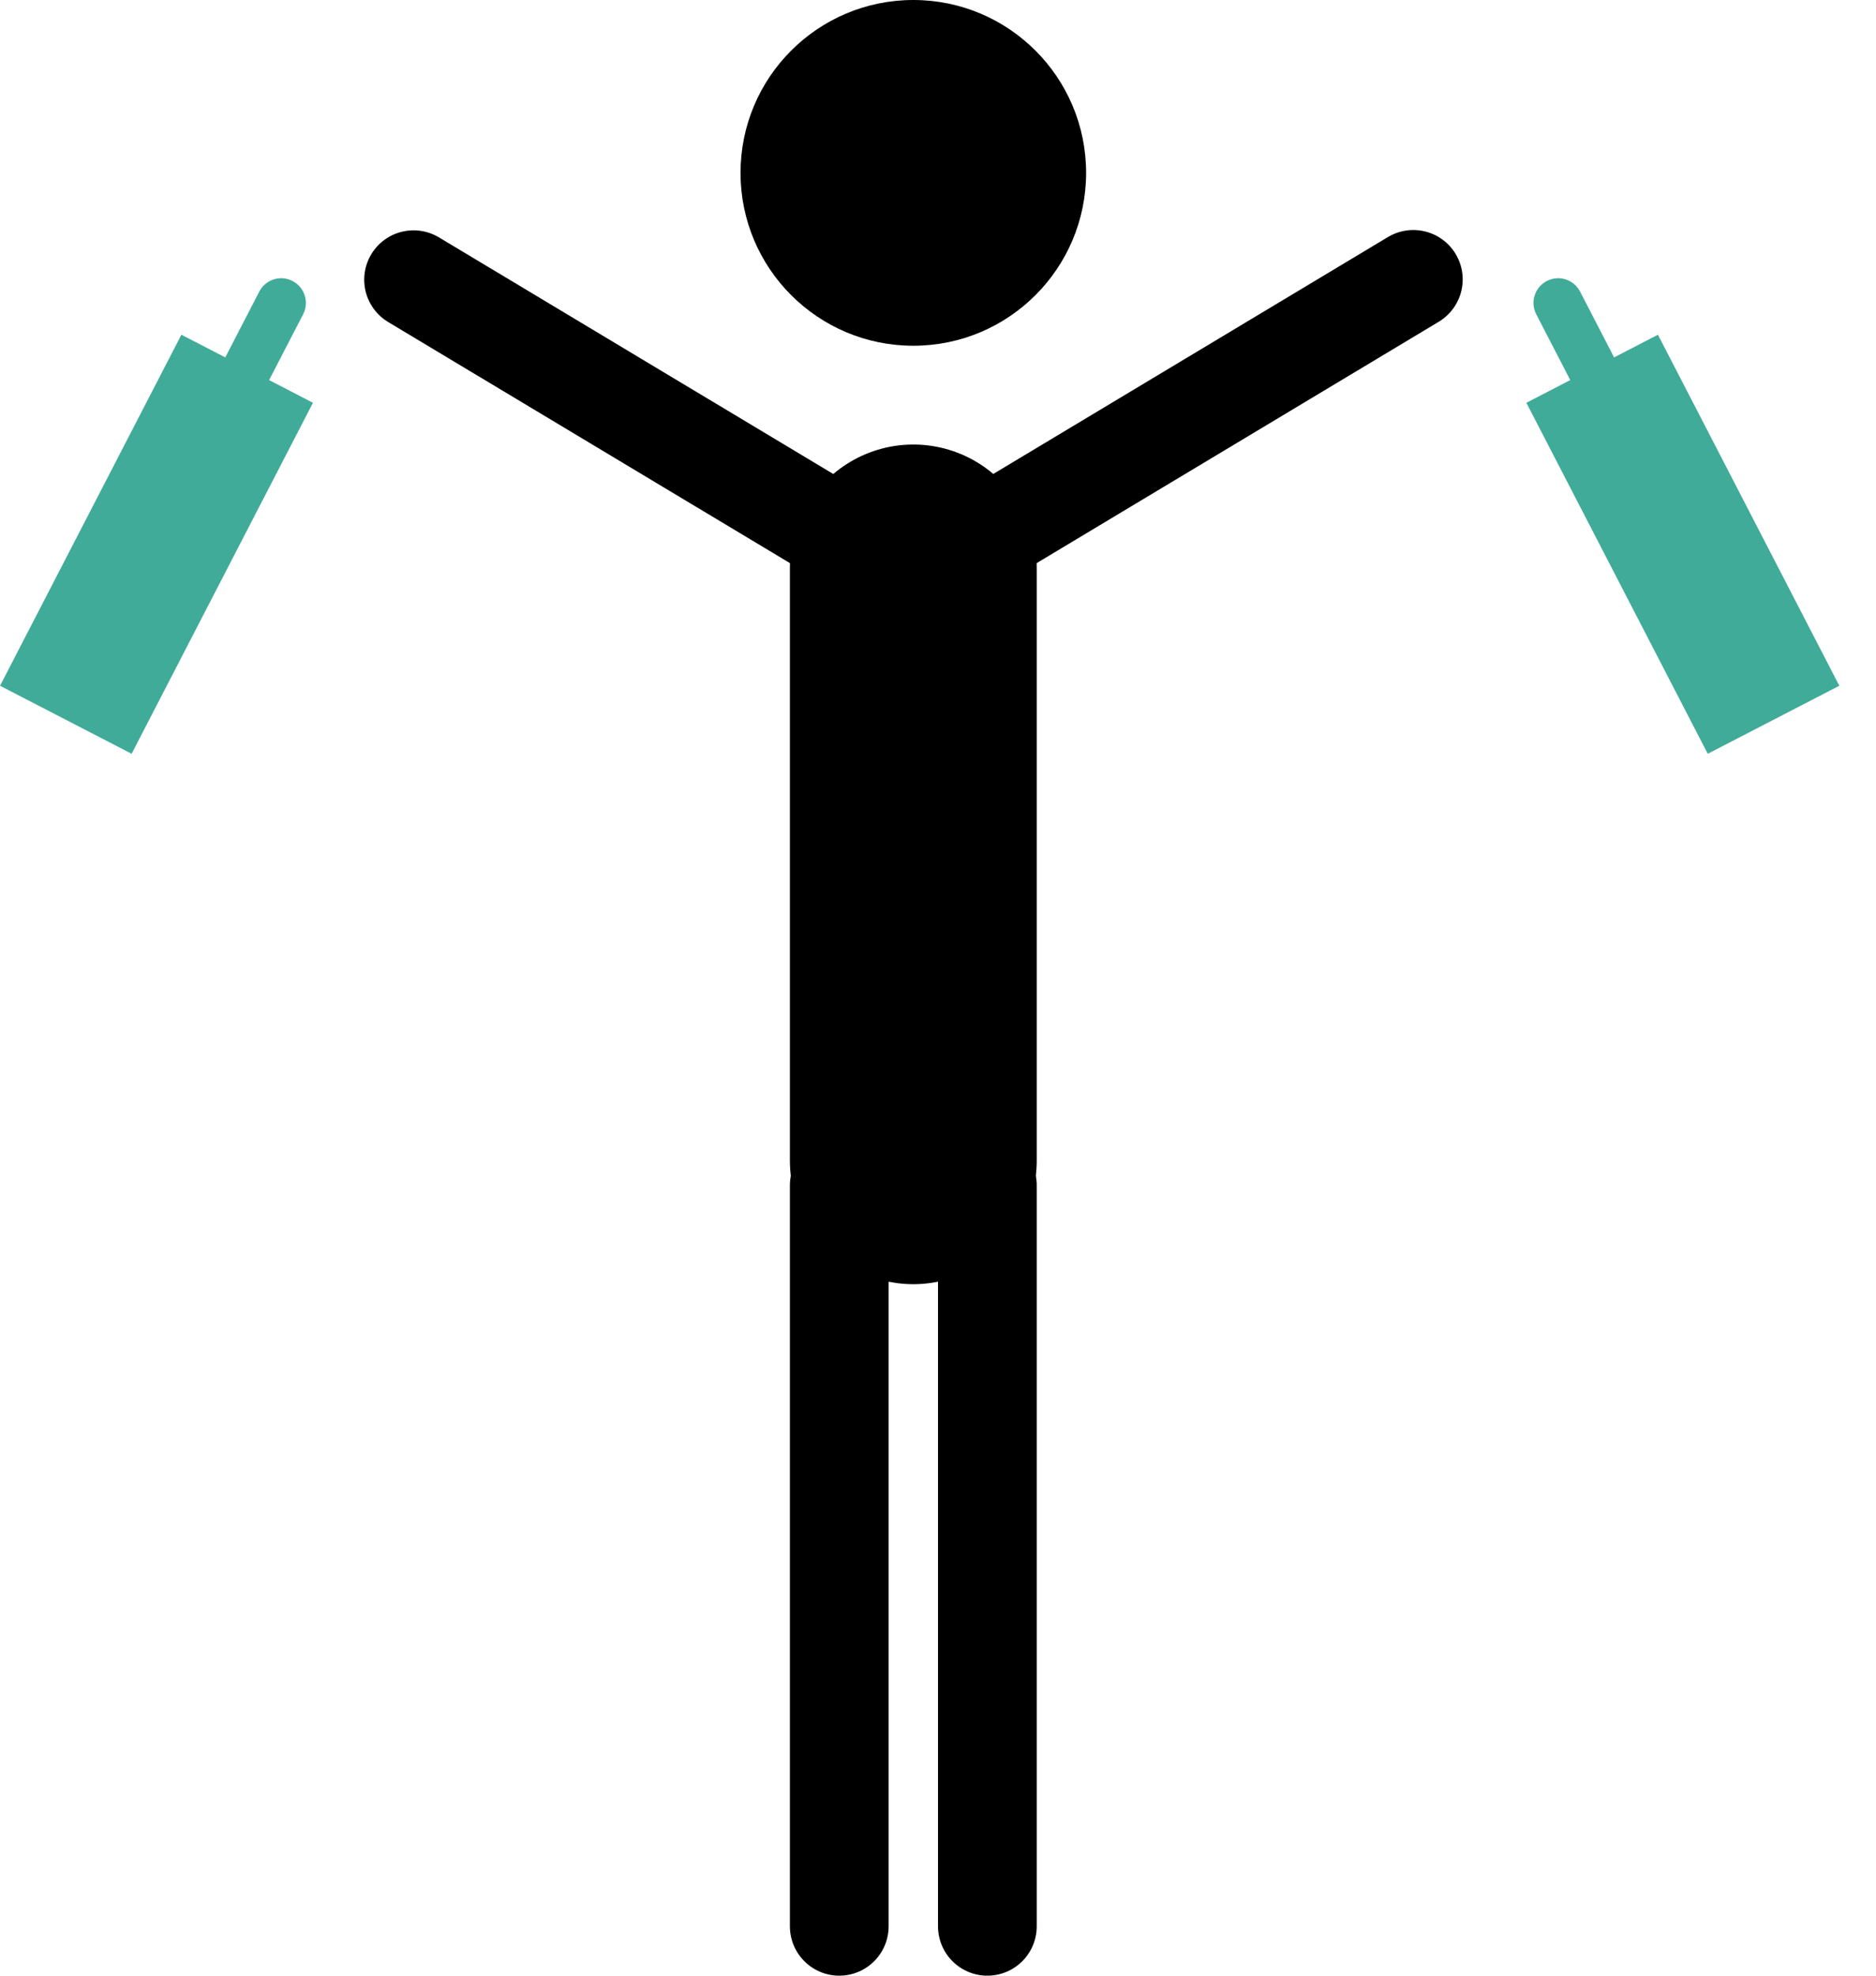 <svg width="38" height="40" viewBox="0 0 38 40" fill="none" xmlns="http://www.w3.org/2000/svg">
<circle cx="18.5" cy="3.5" r="3.5" fill="black"/>
<line x1="18.5" y1="11.5" x2="18.5" y2="23.5" stroke="black" stroke-width="5" stroke-linecap="round"/>
<line x1="20" y1="24" x2="20" y2="39" stroke="black" stroke-width="2" stroke-linecap="round"/>
<line x1="17" y1="24" x2="17" y2="39" stroke="black" stroke-width="2" stroke-linecap="round"/>
<line x1="20.343" y1="10.628" x2="28.628" y2="5.657" stroke="black" stroke-width="2" stroke-linecap="round"/>
<line x1="1" y1="-1" x2="10.662" y2="-1" transform="matrix(-0.857 -0.514 -0.514 0.857 17 12)" stroke="black" stroke-width="2" stroke-linecap="round"/>
<path fill-rule="evenodd" clip-rule="evenodd" d="M32.006 5.904C31.88 5.658 31.578 5.562 31.332 5.689C31.087 5.816 30.991 6.118 31.118 6.363L31.807 7.695L30.918 8.155L34.592 15.261L37.257 13.884L33.583 6.777L32.695 7.236L32.006 5.904Z" fill="#40AB98"/>
<path fill-rule="evenodd" clip-rule="evenodd" d="M5.252 5.904C5.378 5.658 5.68 5.562 5.925 5.689C6.171 5.816 6.267 6.118 6.14 6.363L5.451 7.695L6.339 8.155L2.666 15.261L0.001 13.884L3.674 6.777L4.563 7.236L5.252 5.904Z" fill="#40AB98"/>
</svg>
